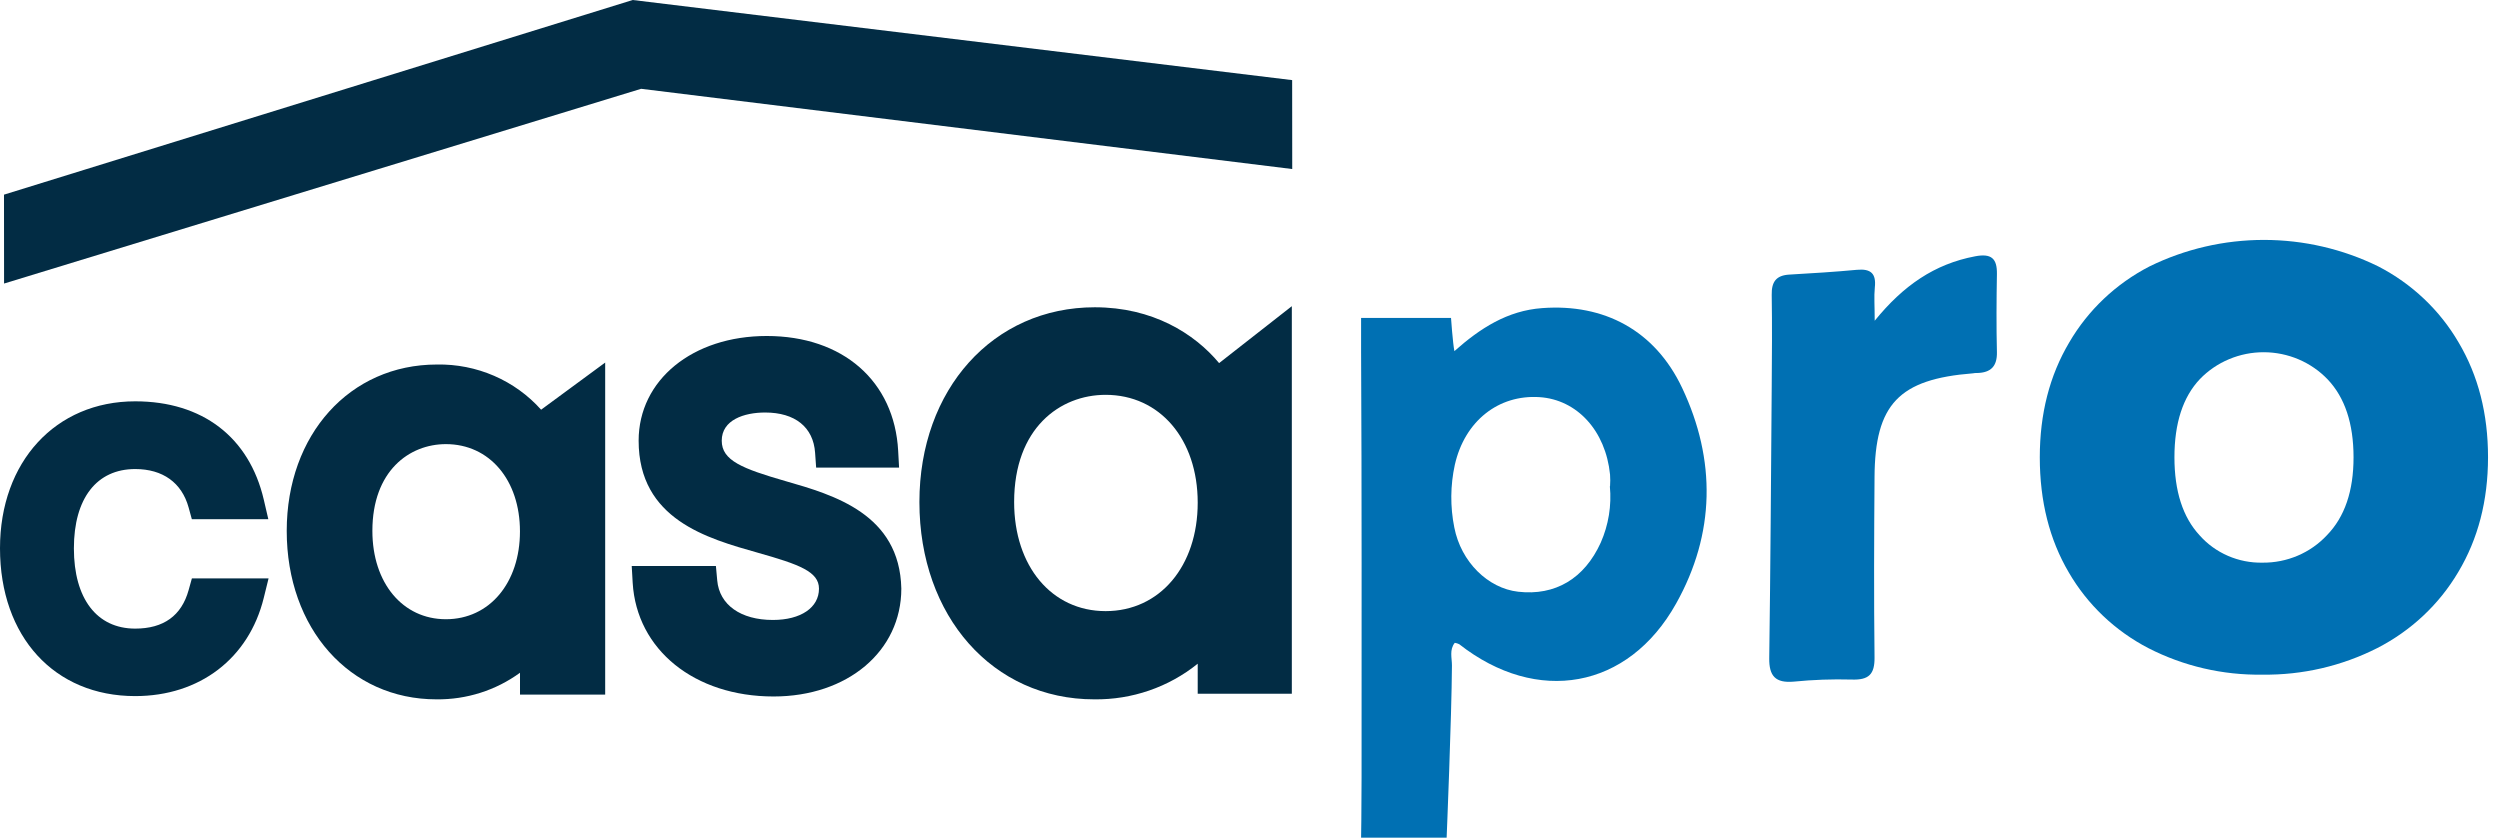 <svg width="194" height="65" viewBox="0 0 194 65" fill="none" xmlns="http://www.w3.org/2000/svg">
<g clip-path="url(#clip0_1393_250)">
<path d="M14.89 44.886L14.636 45.796C14.085 47.779 12.691 48.78 10.491 48.78C7.512 48.78 5.734 46.452 5.734 42.554C5.734 38.656 7.512 36.398 10.491 36.398C12.632 36.398 14.106 37.457 14.636 39.379L14.887 40.29H20.822L20.469 38.772C19.335 33.915 15.698 31.143 10.491 31.143C4.315 31.143 0 35.833 0 42.545C0 49.406 4.216 54.017 10.491 54.017C15.485 54.017 19.307 51.1 20.466 46.403L20.84 44.886H14.89Z" fill="#022C44"/>
<path d="M41.99 31.793C40.984 30.666 39.739 29.769 38.342 29.163C36.945 28.558 35.43 28.258 33.903 28.287C27.15 28.287 22.25 33.717 22.25 41.197C22.25 48.786 27.134 54.269 33.865 54.269C36.2 54.297 38.479 53.572 40.352 52.205V53.902H46.962V28.135L41.99 31.793ZM34.603 48.052C31.242 48.052 28.897 45.235 28.897 41.197C28.897 36.544 31.762 34.464 34.603 34.464C37.985 34.464 40.349 37.248 40.349 41.237C40.349 45.226 37.988 48.052 34.603 48.052Z" fill="#022C44"/>
<path d="M60.963 37.336C57.602 36.364 56.007 35.739 56.007 34.197C56.007 32.585 57.745 32.011 59.371 32.011C61.7 32.011 63.116 33.149 63.252 35.138L63.333 36.288H69.769L69.698 34.989C69.407 29.573 65.405 26.073 59.498 26.073C53.74 26.073 49.558 29.491 49.558 34.197C49.558 40.311 54.901 41.786 58.804 42.891C62.032 43.802 63.553 44.363 63.553 45.681C63.553 47.147 62.149 48.109 59.975 48.109C57.481 48.109 55.827 46.938 55.657 45.046L55.555 43.923H49.022L49.096 45.225C49.406 50.419 53.891 54.047 60.031 54.047C65.764 54.047 69.943 50.535 69.943 45.672C69.816 39.886 64.699 38.407 60.963 37.336Z" fill="#022C44"/>
<path d="M94.603 28.177C92.676 25.864 89.427 23.845 84.957 23.845C77.07 23.845 71.346 30.202 71.346 38.96C71.346 47.83 77.049 54.269 84.91 54.269C87.837 54.308 90.684 53.328 92.942 51.503V53.832H100.246V23.76L94.603 28.177ZM85.796 47.423C81.615 47.423 78.697 43.944 78.697 38.96C78.697 33.213 82.262 30.639 85.796 30.639C90.003 30.639 92.942 34.082 92.942 39.008C92.942 43.935 90.003 47.423 85.796 47.423Z" fill="#022C44"/>
<path d="M49.099 0L0.31 15.105L0.316 22.003L49.75 6.891L100.277 13.117L100.271 6.217L49.099 0Z" fill="#022C44"/>
<path d="M166.713 50.295C164.126 48.952 161.983 46.913 160.537 44.418C159.038 41.872 158.288 38.894 158.288 35.484C158.288 32.114 159.048 29.146 160.568 26.58C162.029 24.069 164.192 22.019 166.803 20.673C169.559 19.321 172.598 18.617 175.679 18.617C178.761 18.617 181.8 19.321 184.555 20.673C187.166 22.019 189.33 24.069 190.791 26.58C192.313 29.148 193.073 32.116 193.071 35.484C193.069 38.852 192.299 41.819 190.763 44.388C189.278 46.903 187.094 48.952 184.466 50.295C181.715 51.688 178.656 52.395 175.56 52.353C172.482 52.401 169.441 51.693 166.713 50.295ZM180.566 41.537C181.947 40.12 182.637 38.103 182.635 35.484C182.633 32.865 181.964 30.852 180.628 29.443C179.993 28.779 179.226 28.25 178.375 27.887C177.524 27.524 176.606 27.336 175.678 27.333C174.75 27.33 173.831 27.513 172.978 27.871C172.124 28.228 171.355 28.753 170.715 29.413C169.396 30.807 168.736 32.831 168.736 35.484C168.736 38.115 169.386 40.133 170.685 41.537C171.29 42.221 172.042 42.766 172.887 43.133C173.732 43.5 174.649 43.681 175.572 43.662C176.51 43.672 177.44 43.487 178.3 43.121C179.161 42.755 179.933 42.215 180.566 41.537Z" fill="#0070B3"/>
<path d="M112.86 27.248C114.845 25.485 116.97 24.103 119.674 23.909C124.482 23.551 128.422 25.636 130.534 30.102C133.18 35.697 133.099 41.419 130.067 46.834C126.349 53.492 119.275 54.727 113.234 49.989C113.126 49.936 113.01 49.9 112.891 49.882C112.457 50.423 112.674 51.063 112.671 51.646C112.646 55.641 112.259 65.003 112.259 65.003H105.621C105.621 65.003 105.658 62.893 105.658 60.331C105.658 49.3 105.679 38.268 105.621 27.242C105.621 26.413 105.621 24.674 105.621 24.674H112.599C112.599 24.674 112.729 26.553 112.86 27.248ZM124.94 37.736C124.962 37.433 124.962 37.129 124.94 36.826C124.599 33.432 122.385 31.009 119.464 30.818C116.282 30.609 113.662 32.673 112.894 36.07C112.545 37.67 112.531 39.322 112.853 40.927C113.374 43.611 115.468 45.651 117.809 45.918C120.684 46.246 122.948 44.904 124.218 42.108C124.825 40.732 125.068 39.229 124.925 37.736H124.94Z" fill="#0070B3"/>
<path d="M145.477 24.89C147.695 22.157 150.123 20.485 153.267 19.89C154.534 19.647 154.98 20.06 154.961 21.259C154.927 23.281 154.912 25.302 154.961 27.33C154.983 28.414 154.5 28.924 153.413 28.945C153.31 28.945 153.208 28.945 153.103 28.97C147.354 29.422 145.495 31.365 145.464 37.032C145.43 41.683 145.409 46.331 145.464 50.996C145.483 52.335 145.018 52.782 143.677 52.733C142.183 52.693 140.688 52.746 139.201 52.894C137.773 53.021 137.274 52.46 137.293 51.072C137.389 44.051 137.432 37.029 137.485 30.008C137.504 27.634 137.522 25.257 137.485 22.883C137.466 21.887 137.813 21.365 138.86 21.308C140.607 21.207 142.357 21.101 144.098 20.937C145.195 20.837 145.604 21.241 145.486 22.309C145.415 23.017 145.477 23.727 145.477 24.89Z" fill="#0070B3"/>
</g>
<defs>
<clipPath id="clip0_1393_250">
<rect width="194" height="65" fill="white"/>
</clipPath>
</defs>
</svg>
